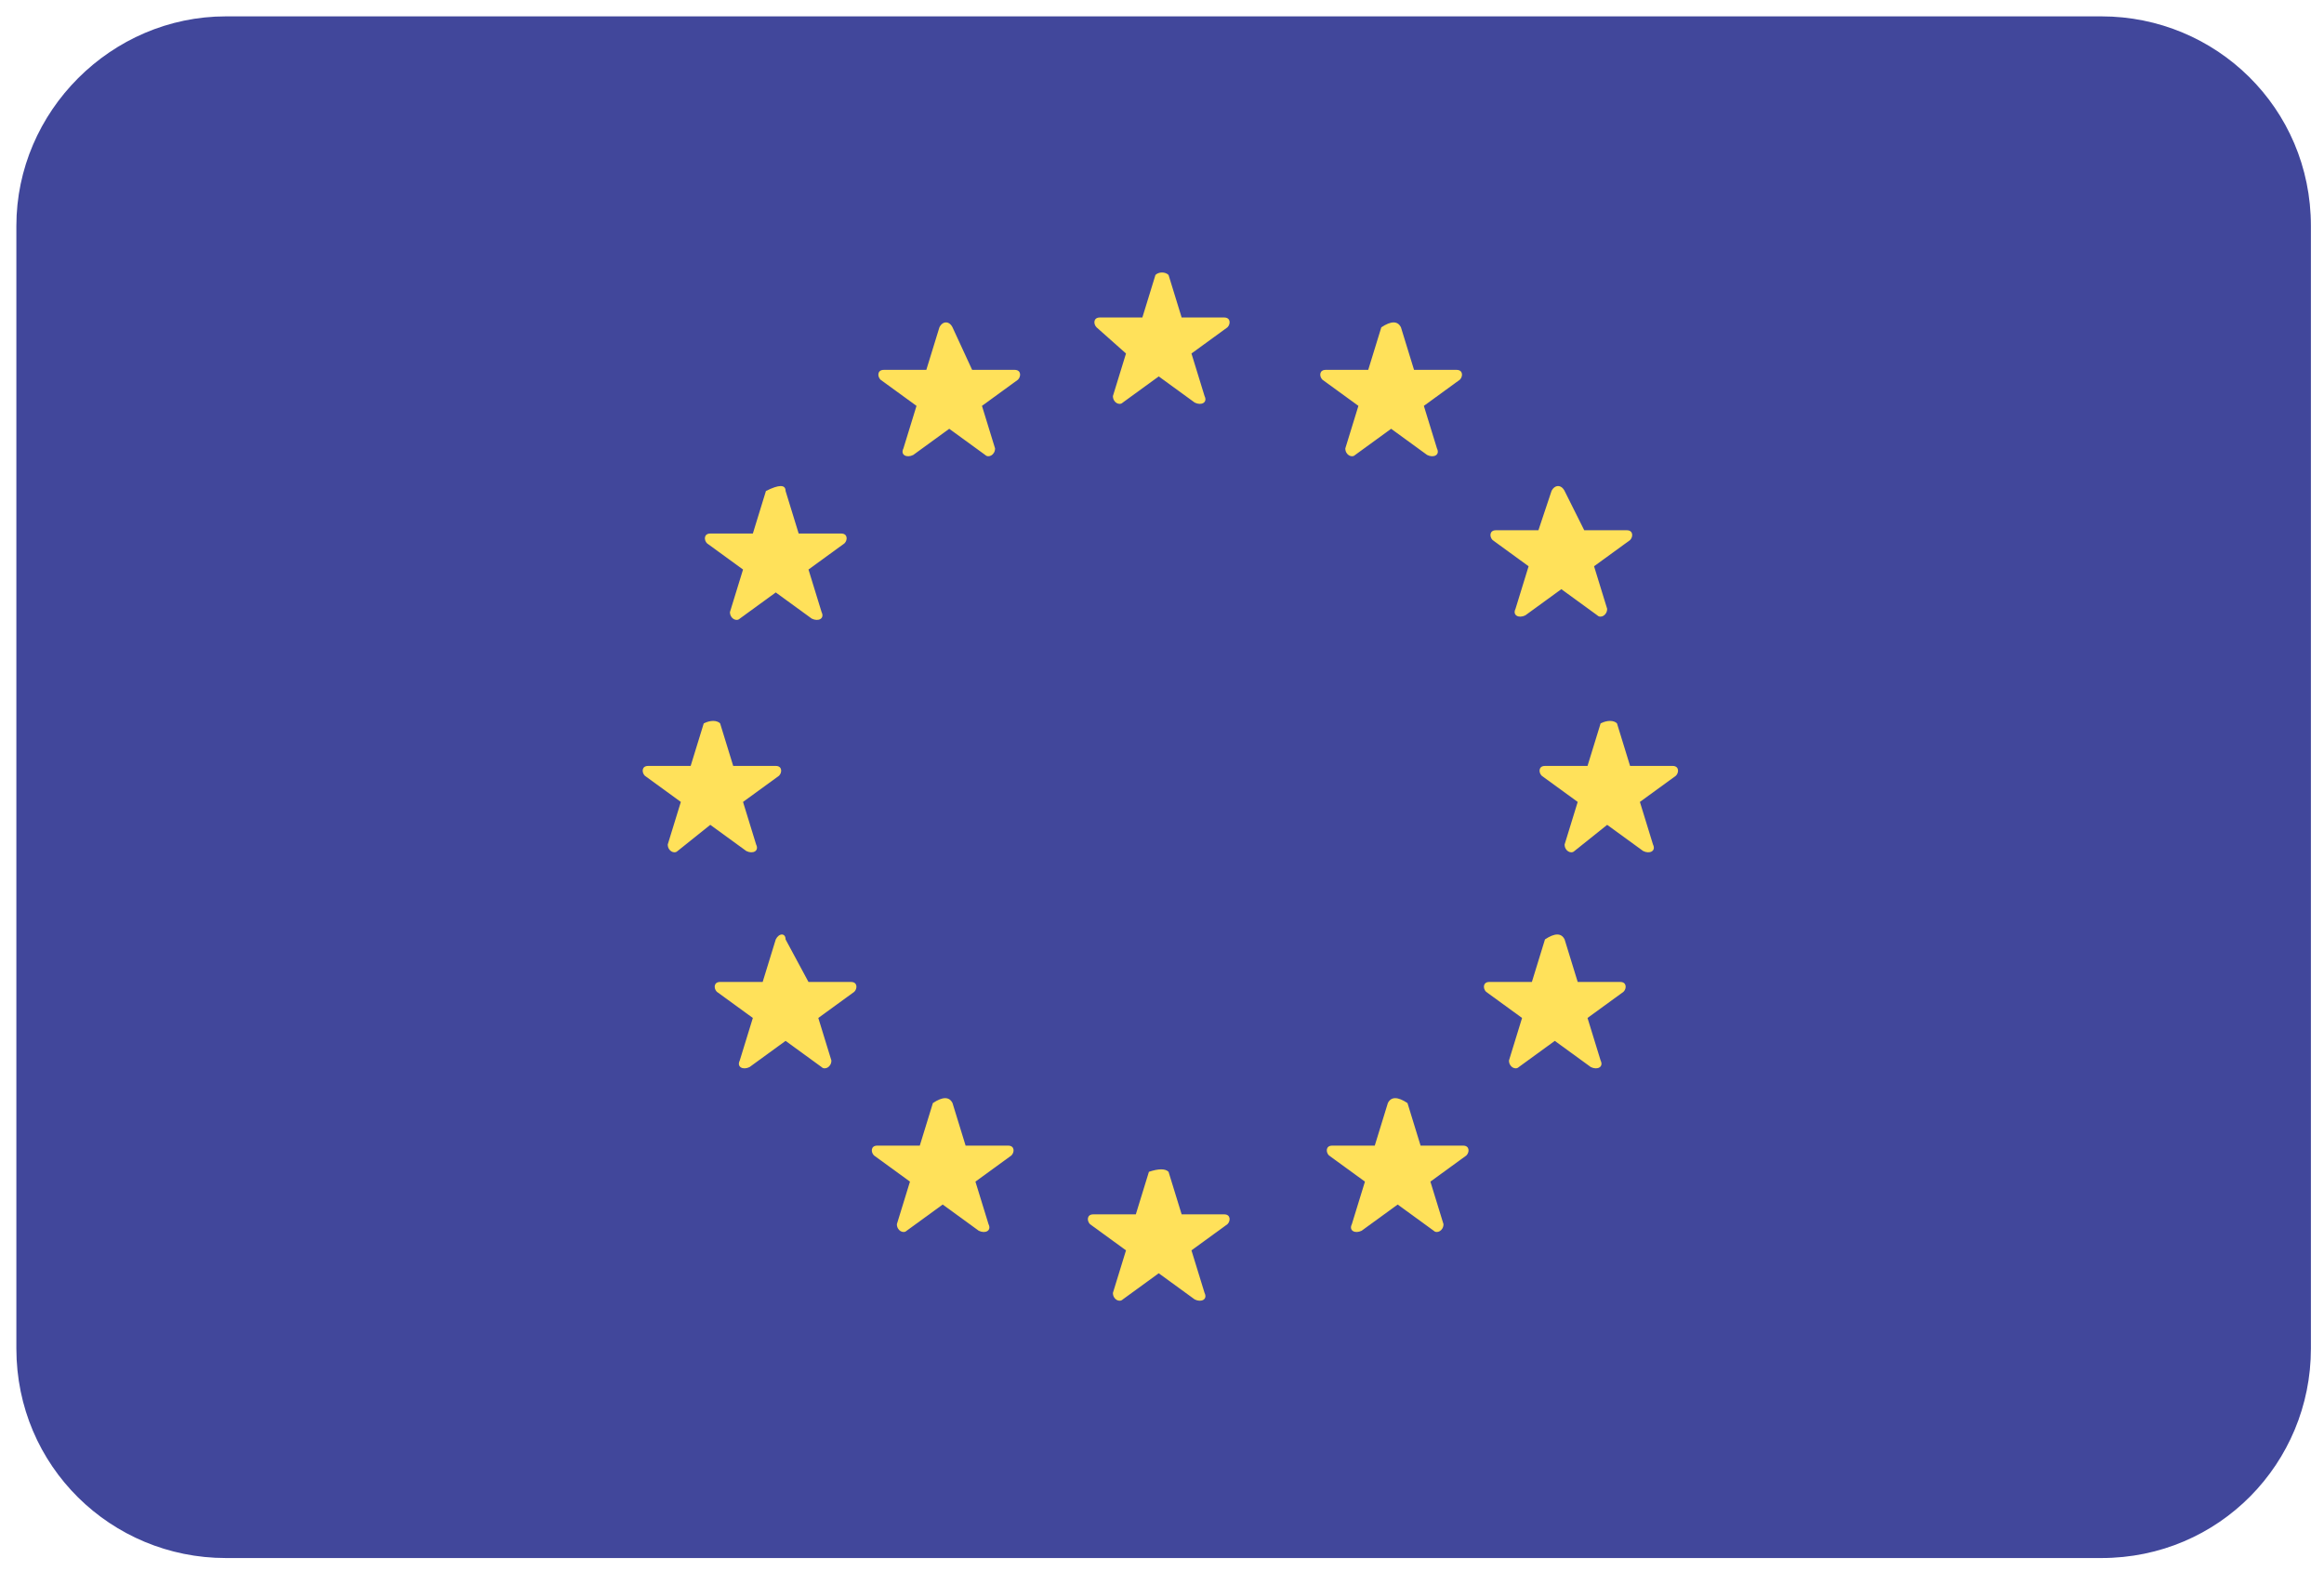 <?xml version="1.0" encoding="utf-8"?>
<!-- Generator: Adobe Illustrator 23.0.1, SVG Export Plug-In . SVG Version: 6.00 Build 0)  -->
<svg version="1.1" id="Layer_1" xmlns="http://www.w3.org/2000/svg" xmlns:xlink="http://www.w3.org/1999/xlink" x="0px" y="0px"
	 viewBox="0 0 71 48" style="enable-background:new 0 0 71 48;" xml:space="preserve">
<style type="text/css">
	.st0{fill:#41479B;}
	.st1{fill:#FFE15A;}
</style>
<title>Japan@2x</title>
<desc>Created with Sketch.</desc>
<g id="Flags" transform="translate(-239, -1050)">
	<g id="Japan" transform="translate(70, 70)">
		<g transform="translate(169, 980)">
			<path id="Rounded_Rectangle_7_copy-16" class="st0" d="M6.9,0.5h57.3c3.5,0,6.4,2.8,6.4,6.4v34.3c0,3.5-2.8,6.4-6.4,6.4H6.9
				c-3.5,0-6.4-2.8-6.4-6.4V6.9C0.5,3.4,3.4,0.5,6.9,0.5z"/>
			<g>
				<path class="st1" d="M35.7,8.4l0.4,1.3l1.3,0c0.2,0,0.2,0.2,0.1,0.3l-1.1,0.8l0.4,1.3c0.1,0.2-0.1,0.3-0.3,0.2l-1.1-0.8
					l-1.1,0.8c-0.1,0.1-0.3,0-0.3-0.2l0.4-1.3L33.5,10c-0.1-0.1-0.1-0.3,0.1-0.3l1.3,0l0.4-1.3C35.4,8.3,35.6,8.3,35.7,8.4z"/>
				<path class="st1" d="M35.7,35.8l0.4,1.3l1.3,0c0.2,0,0.2,0.2,0.1,0.3l-1.1,0.8l0.4,1.3c0.1,0.2-0.1,0.3-0.3,0.2l-1.1-0.8
					l-1.1,0.8c-0.1,0.1-0.3,0-0.3-0.2l0.4-1.3l-1.1-0.8c-0.1-0.1-0.1-0.3,0.1-0.3l1.3,0l0.4-1.3C35.4,35.7,35.6,35.7,35.7,35.8z"/>
				<path class="st1" d="M49.4,22.1l0.4,1.3l1.3,0c0.2,0,0.2,0.2,0.1,0.3l-1.1,0.8l0.4,1.3c0.1,0.2-0.1,0.3-0.3,0.2l-1.1-0.8
					L48.1,26c-0.1,0.1-0.3,0-0.3-0.2l0.4-1.3l-1.1-0.8c-0.1-0.1-0.1-0.3,0.1-0.3l1.3,0l0.4-1.3C49.1,22,49.3,22,49.4,22.1z"/>
				<path class="st1" d="M22,22.1l0.4,1.3l1.3,0c0.2,0,0.2,0.2,0.1,0.3l-1.1,0.8l0.4,1.3c0.1,0.2-0.1,0.3-0.3,0.2l-1.1-0.8L20.7,26
					c-0.1,0.1-0.3,0-0.3-0.2l0.4-1.3l-1.1-0.8c-0.1-0.1-0.1-0.3,0.1-0.3l1.3,0l0.4-1.3C21.7,22,21.9,22,22,22.1z"/>
				<path class="st1" d="M24,15l0.4,1.3l1.3,0c0.2,0,0.2,0.2,0.1,0.3l-1.1,0.8l0.4,1.3c0.1,0.2-0.1,0.3-0.3,0.2l-1.1-0.8l-1.1,0.8
					c-0.1,0.1-0.3,0-0.3-0.2l0.4-1.3l-1.1-0.8c-0.1-0.1-0.1-0.3,0.1-0.3l1.3,0l0.4-1.3C23.8,14.8,24,14.8,24,15z"/>
				<path class="st1" d="M47.8,28.7l0.4,1.3l1.3,0c0.2,0,0.2,0.2,0.1,0.3l-1.1,0.8l0.4,1.3c0.1,0.2-0.1,0.3-0.3,0.2l-1.1-0.8
					l-1.1,0.8c-0.1,0.1-0.3,0-0.3-0.2l0.4-1.3l-1.1-0.8c-0.1-0.1-0.1-0.3,0.1-0.3l1.3,0l0.4-1.3C47.5,28.5,47.7,28.5,47.8,28.7z"/>
				<path class="st1" d="M42.8,10l0.4,1.3l1.3,0c0.2,0,0.2,0.2,0.1,0.3l-1.1,0.8l0.4,1.3c0.1,0.2-0.1,0.3-0.3,0.2l-1.1-0.8l-1.1,0.8
					c-0.1,0.1-0.3,0-0.3-0.2l0.4-1.3l-1.1-0.8c-0.1-0.1-0.1-0.3,0.1-0.3l1.3,0l0.4-1.3C42.5,9.8,42.7,9.8,42.8,10z"/>
				<path class="st1" d="M29.1,33.7l0.4,1.3l1.3,0c0.2,0,0.2,0.2,0.1,0.3l-1.1,0.8l0.4,1.3c0.1,0.2-0.1,0.3-0.3,0.2l-1.1-0.8
					l-1.1,0.8c-0.1,0.1-0.3,0-0.3-0.2l0.4-1.3l-1.1-0.8c-0.1-0.1-0.1-0.3,0.1-0.3l1.3,0l0.4-1.3C28.8,33.5,29,33.5,29.1,33.7z"/>
				<path class="st1" d="M47.4,15L47,16.2l-1.3,0c-0.2,0-0.2,0.2-0.1,0.3l1.1,0.8l-0.4,1.3c-0.1,0.2,0.1,0.3,0.3,0.2l1.1-0.8
					l1.1,0.8c0.1,0.1,0.3,0,0.3-0.2l-0.4-1.3l1.1-0.8c0.1-0.1,0.1-0.3-0.1-0.3l-1.3,0L47.8,15C47.7,14.8,47.5,14.8,47.4,15z"/>
				<path class="st1" d="M23.7,28.7L23.3,30l-1.3,0c-0.2,0-0.2,0.2-0.1,0.3l1.1,0.8l-0.4,1.3c-0.1,0.2,0.1,0.3,0.3,0.2l1.1-0.8
					l1.1,0.8c0.1,0.1,0.3,0,0.3-0.2l-0.4-1.3l1.1-0.8c0.1-0.1,0.1-0.3-0.1-0.3l-1.3,0L24,28.7C24,28.5,23.8,28.5,23.7,28.7z"/>
				<path class="st1" d="M28.7,10l-0.4,1.3l-1.3,0c-0.2,0-0.2,0.2-0.1,0.3l1.1,0.8l-0.4,1.3c-0.1,0.2,0.1,0.3,0.3,0.2l1.1-0.8
					l1.1,0.8c0.1,0.1,0.3,0,0.3-0.2l-0.4-1.3l1.1-0.8c0.1-0.1,0.1-0.3-0.1-0.3l-1.3,0L29.1,10C29,9.8,28.8,9.8,28.7,10z"/>
				<path class="st1" d="M42.4,33.7L42,35l-1.3,0c-0.2,0-0.2,0.2-0.1,0.3l1.1,0.8l-0.4,1.3c-0.1,0.2,0.1,0.3,0.3,0.2l1.1-0.8
					l1.1,0.8c0.1,0.1,0.3,0,0.3-0.2l-0.4-1.3l1.1-0.8c0.1-0.1,0.1-0.3-0.1-0.3l-1.3,0l-0.4-1.3C42.7,33.5,42.5,33.5,42.4,33.7z"/>
			</g>
		</g>
	</g>
</g>
</svg>
